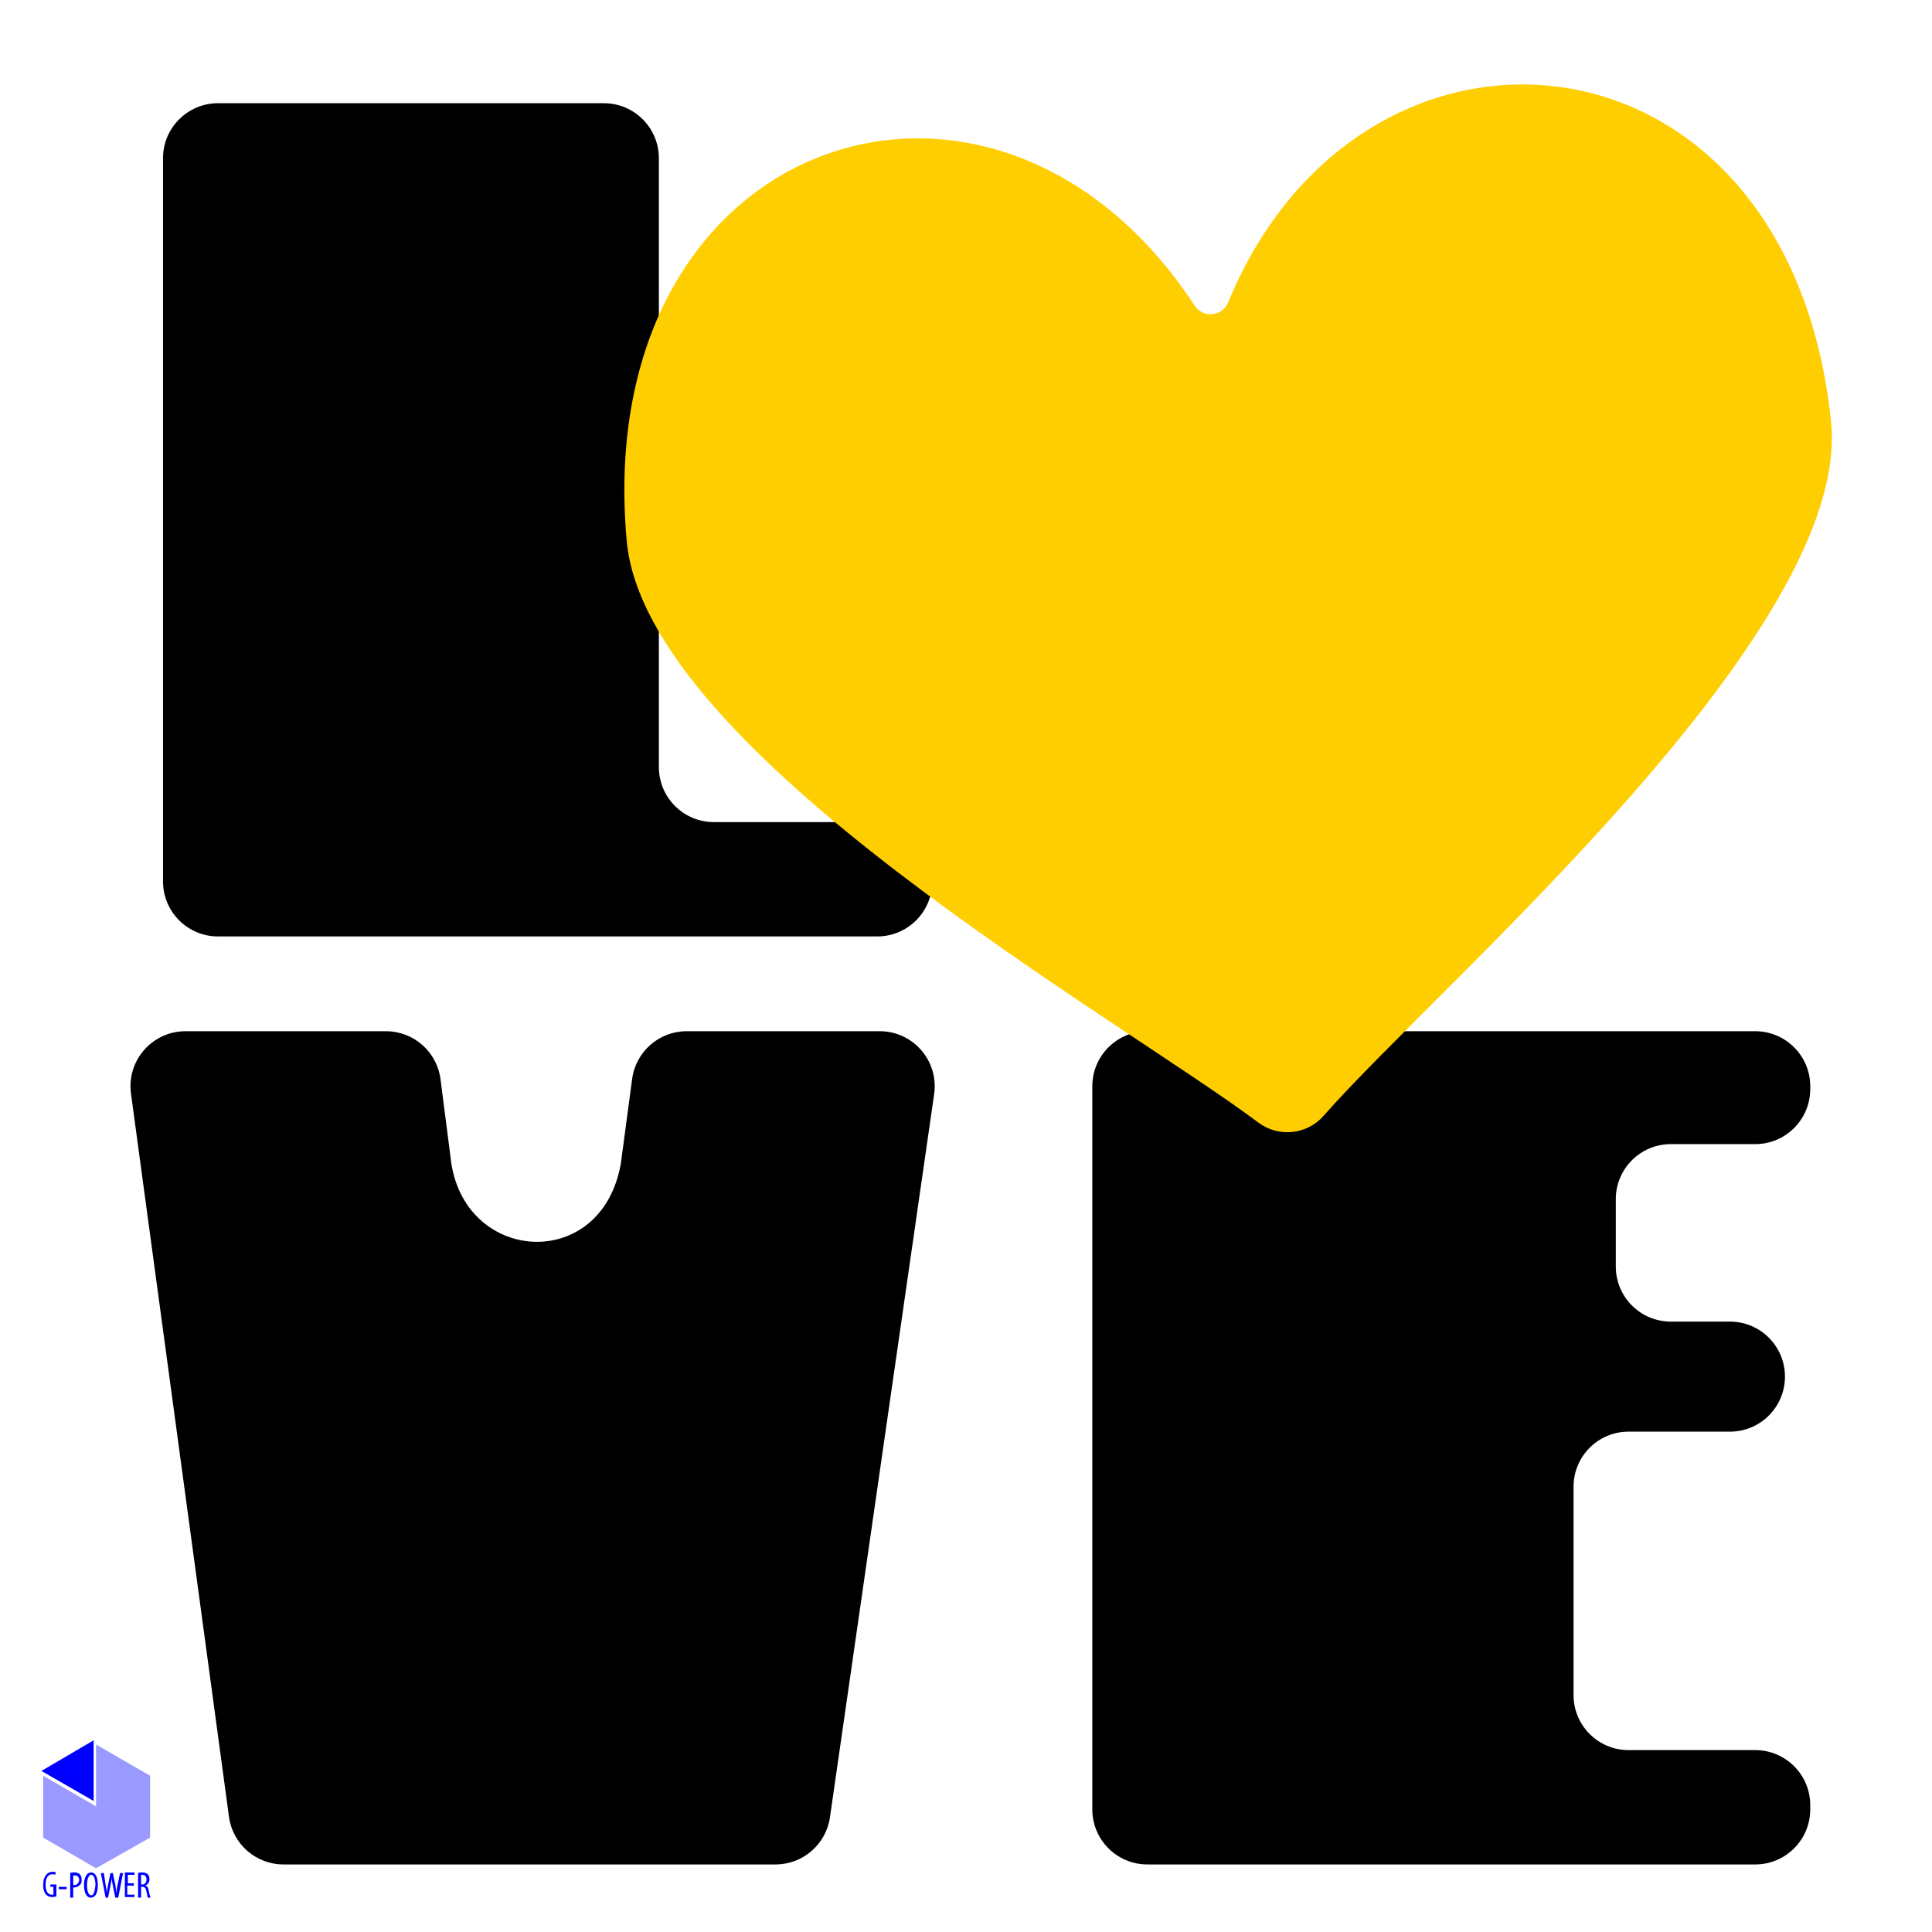 <?xml version="1.0" encoding="utf-8"?>
<!-- Generator: Adobe Illustrator 18.0.0, SVG Export Plug-In . SVG Version: 6.00 Build 0)  -->
<!DOCTYPE svg PUBLIC "-//W3C//DTD SVG 1.1//EN" "http://www.w3.org/Graphics/SVG/1.1/DTD/svg11.dtd">
<svg version="1.1"
	 id="svg3019" xmlns:rdf="http://www.w3.org/1999/02/22-rdf-syntax-ns#" xmlns:inkscape="http://www.inkscape.org/namespaces/inkscape" xmlns:dc="http://purl.org/dc/elements/1.1/" xmlns:sodipodi="http://sodipodi.sourceforge.net/DTD/sodipodi-0.dtd" xmlns:cc="http://creativecommons.org/ns#" xmlns:svg="http://www.w3.org/2000/svg" inkscape:version="0.48.2 r9819" sodipodi:docname="template2.svg"
	 xmlns="http://www.w3.org/2000/svg" xmlns:xlink="http://www.w3.org/1999/xlink" x="0px" y="0px" viewBox="-341 -171 320 320"
	 enable-background="new -341 -171 320 320" xml:space="preserve">
<g>
	<g>
		<path d="M-304.886-15.896h109.187c5.033,0,9.114-4.08,9.114-9.114v-0.71c0-5.033-4.08-9.114-9.114-9.114h-27.057
			c-5.033,0-9.114-4.08-9.114-9.114V-144.79c0-5.033-4.08-9.114-9.114-9.114h-63.902c-5.033,0-9.114,4.08-9.114,9.114v119.781
			C-314-19.976-309.92-15.896-304.886-15.896z M-195.298-0.199h-31.966c-4.567,0-8.428,3.38-9.033,7.906l-1.876,14.033
			c-3.159,17.927-25.492,16.594-28.073-0.046l-1.791-13.94c-0.584-4.547-4.455-7.952-9.039-7.952h-33.197
			c-5.52,0-9.772,4.868-9.031,10.338l16.231,119.781c0.612,4.519,4.471,7.89,9.031,7.89h81.487c4.531,0,8.374-3.329,9.021-7.814
			l17.258-119.781C-185.486,4.72-189.748-0.199-195.298-0.199z M-64.258,18.502h13.977c5.033,0,9.114-4.08,9.114-9.114V8.915
			c0-5.033-4.08-9.114-9.114-9.114h-100.683c-5.033,0-9.114,4.08-9.114,9.114v119.781c0,5.033,4.08,9.114,9.114,9.114h100.683
			c5.033,0,9.114-4.08,9.114-9.114v-0.71c0-5.033-4.08-9.114-9.114-9.114h-20.977c-5.033,0-9.114-4.08-9.114-9.114V75.24
			c0-5.033,4.08-9.114,9.114-9.114h16.79c5.033,0,9.114-4.08,9.114-9.114s-4.08-9.114-9.114-9.114h-9.79
			c-5.033,0-9.114-4.08-9.114-9.114v-11.17C-73.372,22.582-69.291,18.502-64.258,18.502z"/>
	</g>
</g>
<g>
	<polygon opacity="0.4" fill="#0000FF" enable-background="new    " points="-316.14,123.119 -325.093,117.946 -325.093,117.946 
		-325.093,128.192 -333.847,123.119 -333.847,123.119 -333.847,133.365 -325.093,138.438 -316.14,133.365 	"/>
	<polygon fill="#0000FF" points="-325.491,117.25 -334.145,122.323 -325.491,127.297 	"/>
	<g>
		<g>
			<path fill="#0000FF" d="M-332.653,141.522h0.497v1.293c0,0-0.099,0-0.298,0c-0.497,0-0.995-0.398-0.995-1.691
				c0-1.293,0.597-1.691,1.094-1.691c0.199,0,0.398,0,0.497,0.099l0.099-0.398c-0.099-0.099-0.298-0.099-0.597-0.099
				c-0.696,0-1.492,0.597-1.492,2.188c0,0.796,0.199,1.293,0.497,1.592c0.298,0.298,0.597,0.398,0.995,0.398
				c0.298,0,0.597-0.099,0.696-0.099v-1.99h-0.995L-332.653,141.522L-332.653,141.522z M-331.26,141.92h1.293v-0.398h-1.293V141.92z
				 M-328.674,139.135c-0.298,0-0.497,0-0.696,0.099v4.078h0.497v-1.691c0.099,0,0.099,0,0.199,0c0.398,0,0.696-0.199,0.995-0.497
				c0.199-0.199,0.199-0.497,0.199-0.796c0-0.398-0.099-0.696-0.298-0.895C-327.978,139.234-328.276,139.135-328.674,139.135z
				 M-328.674,141.224c-0.099,0-0.099,0-0.199,0v-1.592c0.099,0,0.199,0,0.298,0c0.497,0,0.696,0.398,0.696,0.796
				C-327.978,140.925-328.276,141.224-328.674,141.224z M-325.889,139.135c-0.696,0-1.194,0.696-1.194,2.089
				s0.497,2.089,1.094,2.089c0.696,0,1.194-0.597,1.194-2.089C-324.794,139.93-325.192,139.135-325.889,139.135z M-325.889,142.915
				c-0.497,0-0.696-0.796-0.696-1.691c0-0.796,0.199-1.691,0.696-1.691s0.696,0.895,0.696,1.691
				C-325.292,142.019-325.391,142.915-325.889,142.915z M-321.512,141.124c-0.099,0.497-0.199,0.895-0.199,1.492l0,0
				c-0.099-0.597-0.099-0.995-0.199-1.492l-0.398-1.89h-0.398l-0.398,1.99c-0.099,0.497-0.199,0.995-0.199,1.492l0,0
				c0-0.497-0.099-0.995-0.199-1.492l-0.298-1.99h-0.497l0.796,4.078h0.398l0.398-1.99c0.099-0.497,0.199-0.895,0.199-1.393l0,0
				c0,0.497,0.099,0.895,0.199,1.393l0.398,1.99h0.497l0.796-4.078h-0.497L-321.512,141.124z M-319.821,141.323h0.995v-0.398h-0.995
				v-1.393h1.094v-0.398h-1.592v4.078h1.592v-0.398h-1.194v-1.492H-319.821z M-316.339,142.218
				c-0.099-0.497-0.199-0.796-0.597-0.895l0,0c0.398-0.199,0.696-0.497,0.696-1.094c0-0.298-0.099-0.597-0.298-0.796
				c-0.199-0.199-0.497-0.298-0.895-0.298c-0.199,0-0.497,0-0.696,0.099v4.078h0.497v-1.791h0.199c0.398,0,0.597,0.199,0.696,0.796
				c0.099,0.497,0.199,0.895,0.199,0.995h0.497C-316.14,143.213-316.24,142.815-316.339,142.218z M-317.433,141.124h-0.199v-1.592
				c0.099,0,0.199,0,0.199,0c0.497,0,0.696,0.298,0.696,0.796S-317.035,141.124-317.433,141.124z"/>
		</g>
	</g>
</g>
<path fill-rule="evenodd" clip-rule="evenodd" fill="#FFCE00" d="M-137.581-120.903c-0.961,2.339-4.16,2.653-5.544,0.537
	c-33.099-50.599-100.159-28.561-94.074,38.945c3.165,35.132,81.667,79.106,104.604,96.343c3.351,2.518,8.071,2.035,10.833-1.118
	c18.884-21.55,87.672-80.127,84.036-115.021C-44.753-168.702-115.528-174.602-137.581-120.903z"/>
</svg>
